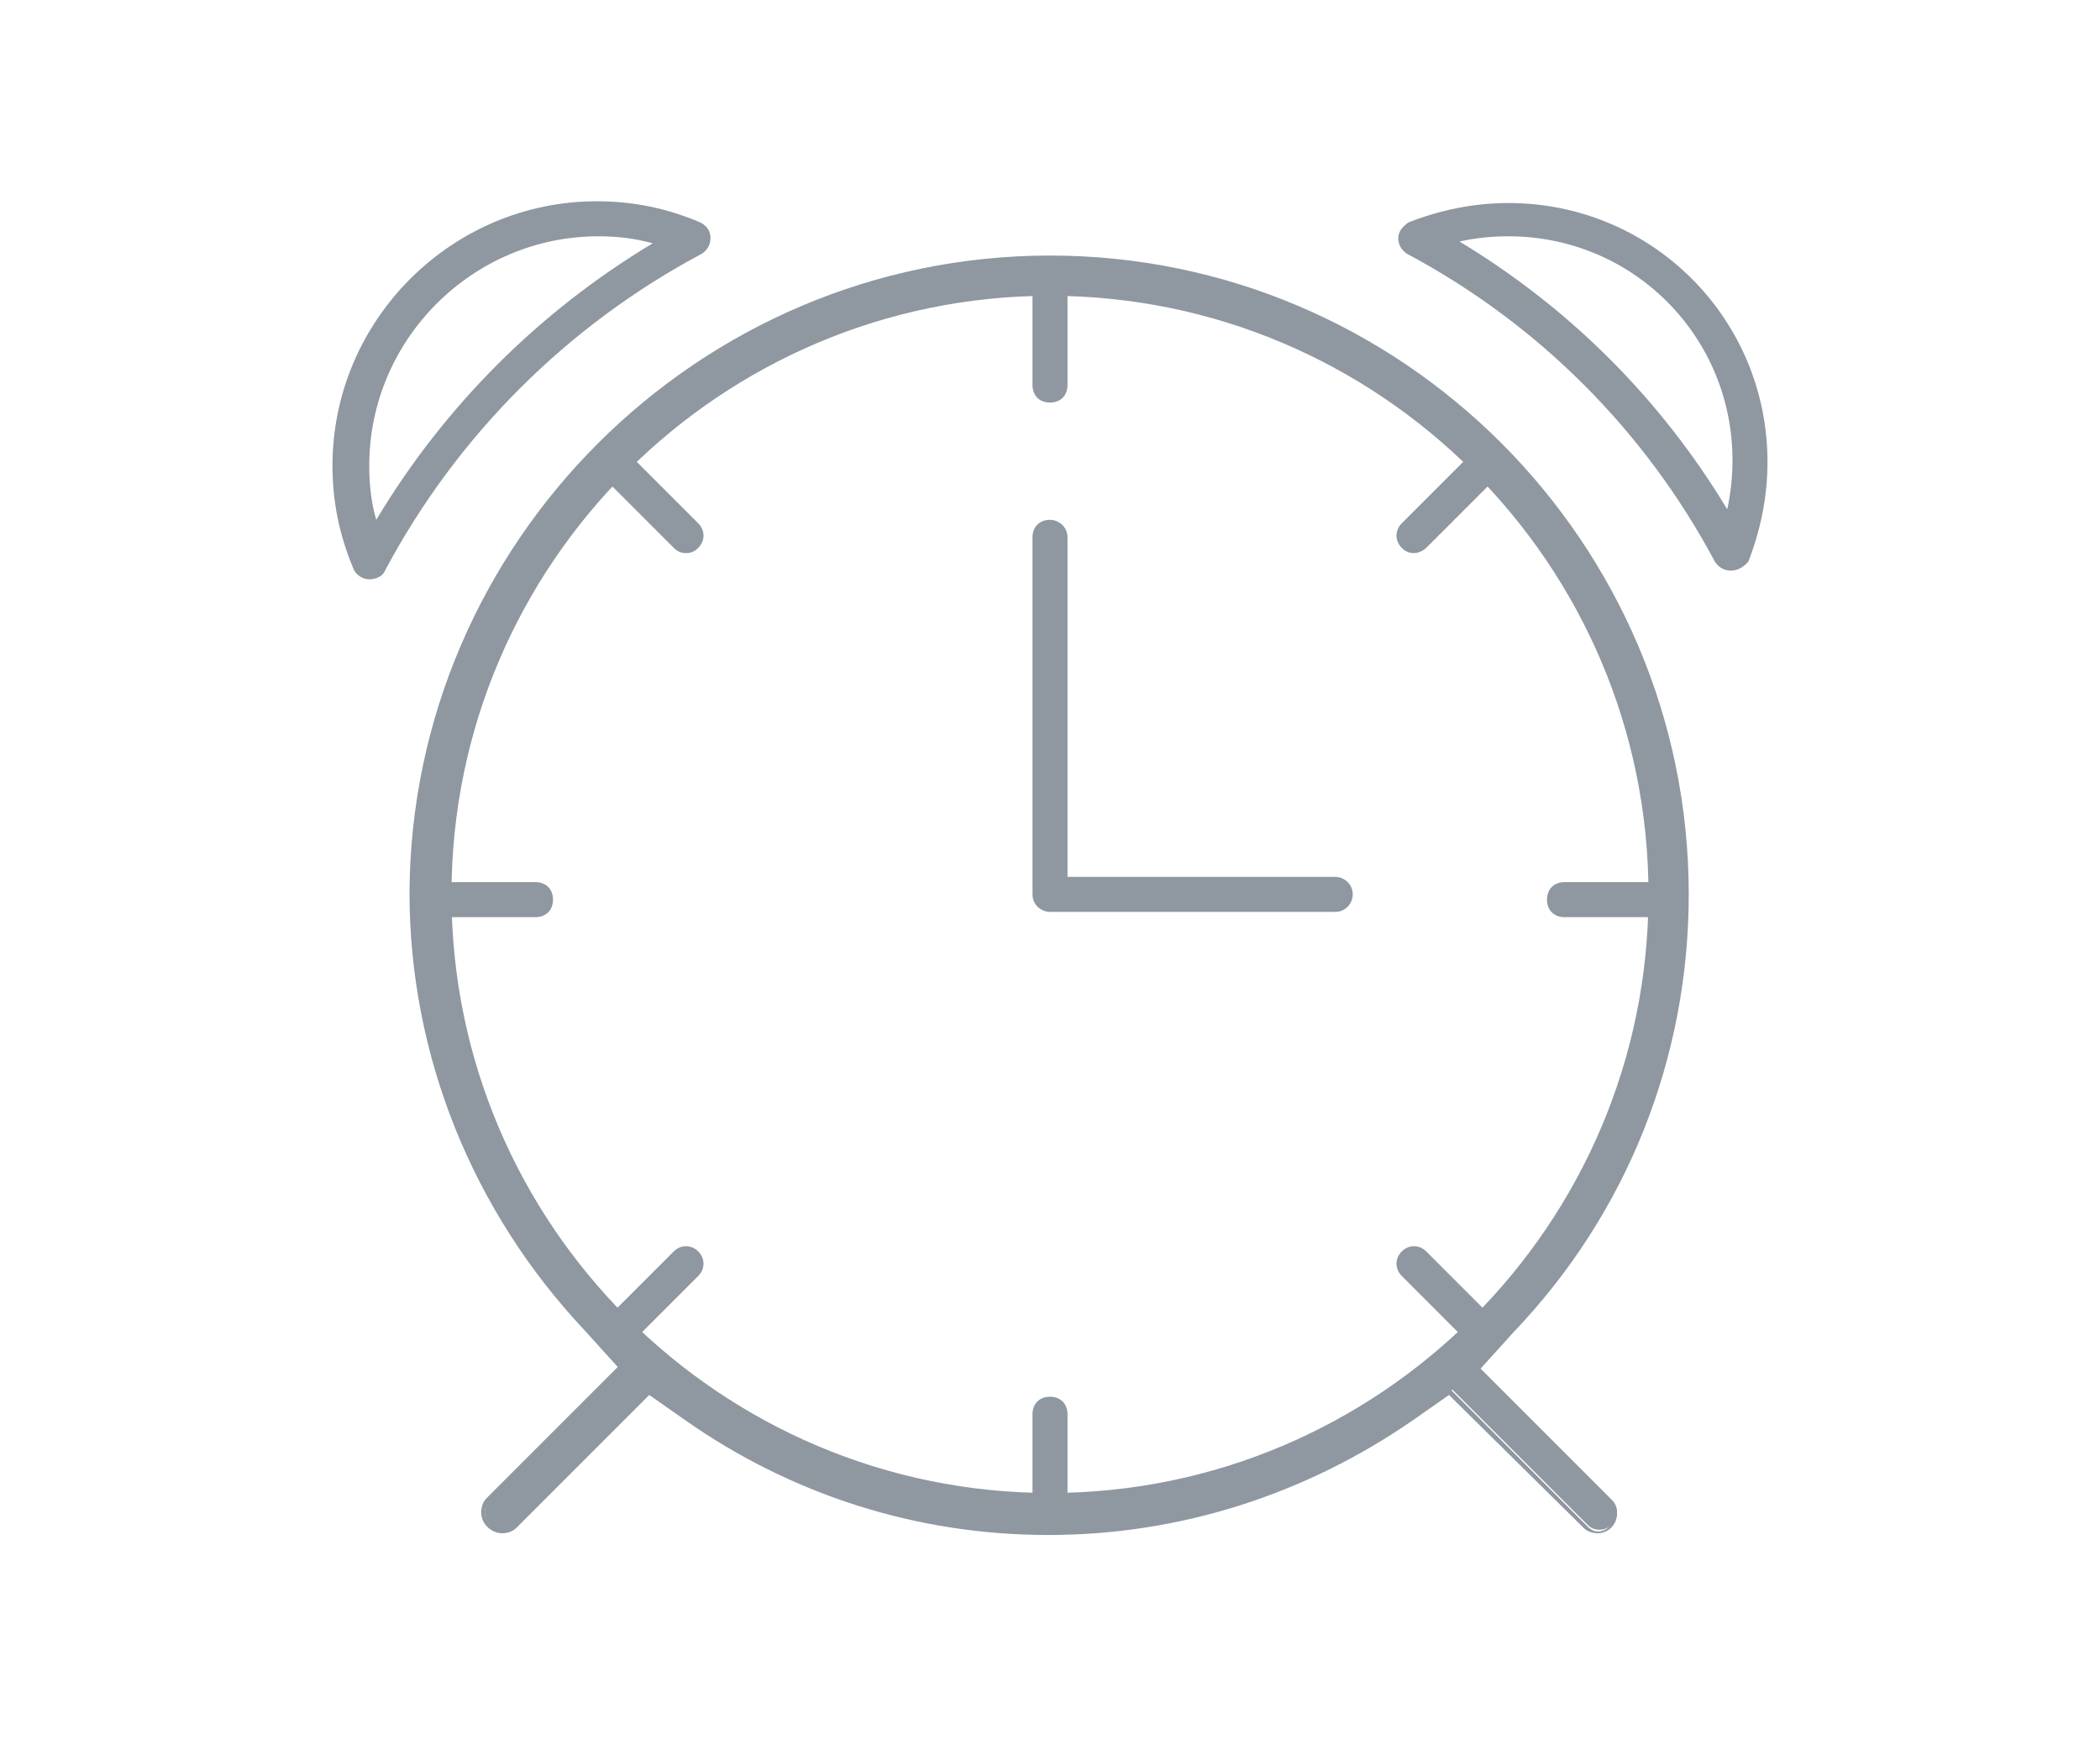 <?xml version="1.0" encoding="utf-8"?>
<!-- Generator: Adobe Illustrator 19.1.0, SVG Export Plug-In . SVG Version: 6.00 Build 0)  -->
<svg version="1.1" id="Layer_1" xmlns="http://www.w3.org/2000/svg" xmlns:xlink="http://www.w3.org/1999/xlink" x="0px" y="0px"
	 viewBox="0 0 120 100" style="enable-background:new 0 0 120 100;" xml:space="preserve">
<style type="text/css">
	.st0{fill:#8F97A1;}
	.st1{fill-rule:evenodd;clip-rule:evenodd;fill:#8F97A1;}
</style>
<g>
	<path class="st0" d="M98.9,32.6c-0.4,0-0.7-0.2-0.9-0.5c-4-7.5-10.1-13.6-17.6-17.6c-0.3-0.2-0.5-0.5-0.5-0.9
		c0-0.4,0.3-0.7,0.6-0.9c1.8-0.7,3.7-1.1,5.7-1.1c8.2,0,14.8,6.6,14.8,14.8c0,2-0.4,3.9-1.1,5.7C99.7,32.3,99.4,32.6,98.9,32.6
		C99,32.6,98.9,32.6,98.9,32.6z M83.4,13.8c6.3,3.8,11.5,9,15.3,15.3c0.2-0.9,0.3-1.9,0.3-2.8c0-7.1-5.7-12.8-12.8-12.8
		C85.2,13.5,84.3,13.6,83.4,13.8z"/>
	<path class="st0" d="M59,30.7v20.4c0,0.6,0.5,1,1,1h16.3c0.6,0,1-0.5,1-1c0-0.6-0.5-1-1-1H61V30.7c0-0.6-0.5-1-1-1
		C59.4,29.7,59,30.1,59,30.7z"/>
	<g>
		<path class="st0" d="M29.5,87.2l7.7-7.7l2.1,1.5c6.1,4.3,13.3,6.5,20.8,6.5c7.5,0,14.7-2.3,20.8-6.6l2.1-1.5l7.7,7.7
			c0.2,0.2,0.4,0.3,0.7,0.3c0.5,0,1-0.4,1-1c0-0.3-0.1-0.5-0.3-0.7l-7.6-7.6l2-2.1c6.4-6.8,9.9-15.7,9.9-24.9
			C96.4,31,80.1,14.7,60,14.7S23.6,31,23.6,51.1c0,9.3,3.5,18.1,9.9,24.9l2,2.1L28,85.7c-0.2,0.2-0.3,0.5-0.3,0.7c0,0.6,0.5,1,1,1
			C29,87.5,29.3,87.4,29.5,87.2z M25.7,51.1c0-18.9,15.4-34.3,34.3-34.3c18.9,0,34.3,15.4,34.3,34.3S78.9,85.4,60,85.4
			C41.1,85.4,25.7,70,25.7,51.1z"/>
		<path class="st0" d="M91.3,87.6c-0.3,0-0.6-0.1-0.8-0.3l-7.7-7.6l-2,1.4c-6.2,4.3-13.4,6.6-20.9,6.6c-7.5,0-14.7-2.3-20.8-6.6
			l-2-1.4l-7.6,7.6c0,0,0,0,0,0c-0.2,0.2-0.5,0.3-0.8,0.3c-0.6,0-1.2-0.5-1.2-1.2c0-0.3,0.1-0.6,0.3-0.8l7.5-7.5l-1.9-2.1
			c-6.4-6.8-10-15.7-10-25C23.5,31,39.9,14.6,60,14.6S96.5,31,96.5,51.1c0,9.3-3.5,18.2-10,25l-1.9,2.1l7.5,7.5
			c0.2,0.2,0.3,0.5,0.3,0.8C92.4,87.1,91.9,87.6,91.3,87.6z M82.9,79.4C82.9,79.4,83,79.4,82.9,79.4l7.8,7.8
			c0.2,0.2,0.4,0.3,0.6,0.3c0.5,0,0.9-0.4,0.9-0.9c0-0.2-0.1-0.5-0.3-0.6l-7.6-7.6c0,0,0-0.1,0-0.2l2-2.1c6.4-6.8,9.9-15.6,9.9-24.9
			c0-20-16.3-36.3-36.3-36.3S23.7,31.1,23.7,51.1c0,9.2,3.5,18.1,9.9,24.8l2,2.1c0,0,0,0.1,0,0.2l-7.6,7.6c-0.2,0.2-0.3,0.4-0.3,0.6
			c0,0.5,0.4,0.9,0.9,0.9c0.2,0,0.5-0.1,0.6-0.3l7.7-7.7c0,0,0.1,0,0.2,0l2.1,1.5c6.1,4.3,13.3,6.5,20.7,6.5
			c7.4,0,14.6-2.3,20.7-6.5L82.9,79.4C82.8,79.4,82.9,79.4,82.9,79.4z M60,85.5c-19,0-34.4-15.4-34.4-34.4S41,16.7,60,16.7
			s34.4,15.4,34.4,34.4S79,85.5,60,85.5z M60,16.9c-18.8,0-34.2,15.3-34.2,34.2S41.2,85.3,60,85.3S94.2,70,94.2,51.1
			S78.8,16.9,60,16.9z"/>
	</g>
	<path class="st0" d="M21.1,33.1C21.1,33.1,21.1,33.1,21.1,33.1c-0.4,0-0.8-0.3-0.9-0.6c-0.8-1.9-1.2-3.8-1.2-5.9
		c0-8.3,6.8-15.1,15.1-15.1c2.1,0,4,0.4,5.9,1.2c0.4,0.2,0.6,0.5,0.6,0.9c0,0.4-0.2,0.7-0.5,0.9c-7.7,4.1-14,10.4-18.1,18.1
		C21.9,32.9,21.5,33.1,21.1,33.1z M34.2,13.5c-7.2,0-13.1,5.9-13.1,13.1c0,1,0.1,2.1,0.4,3.1c3.9-6.5,9.3-11.9,15.8-15.8
		C36.2,13.6,35.2,13.5,34.2,13.5z"/>
	<path class="st0" d="M60,23c-0.6,0-1-0.4-1-1v-5.2c0-0.6,0.4-1,1-1s1,0.4,1,1V22C61,22.6,60.6,23,60,23z"/>
	<path class="st0" d="M60,87c-0.6,0-1-0.4-1-1v-5.2c0-0.6,0.4-1,1-1s1,0.4,1,1V86C61,86.6,60.6,87,60,87z"/>
	<path class="st0" d="M30.6,52.4h-5.2c-0.6,0-1-0.4-1-1s0.4-1,1-1h5.2c0.6,0,1,0.4,1,1S31.2,52.4,30.6,52.4z"/>
	<path class="st0" d="M94.6,52.4h-5.2c-0.6,0-1-0.4-1-1s0.4-1,1-1h5.2c0.6,0,1,0.4,1,1S95.2,52.4,94.6,52.4z"/>
	<path class="st0" d="M39.2,31.6c-0.3,0-0.5-0.1-0.7-0.3l-3.7-3.7c-0.4-0.4-0.4-1,0-1.4s1-0.4,1.4,0l3.7,3.7c0.4,0.4,0.4,1,0,1.4
		C39.7,31.5,39.5,31.6,39.2,31.6z"/>
	<path class="st0" d="M84.5,76.9c-0.3,0-0.5-0.1-0.7-0.3l-3.7-3.7c-0.4-0.4-0.4-1,0-1.4s1-0.4,1.4,0l3.7,3.7c0.4,0.4,0.4,1,0,1.4
		C85,76.8,84.7,76.9,84.5,76.9z"/>
	<path class="st0" d="M35.5,76.9c-0.3,0-0.5-0.1-0.7-0.3c-0.4-0.4-0.4-1,0-1.4l3.7-3.7c0.4-0.4,1-0.4,1.4,0s0.4,1,0,1.4l-3.7,3.7
		C36,76.8,35.8,76.9,35.5,76.9z"/>
	<path class="st0" d="M80.8,31.6c-0.3,0-0.5-0.1-0.7-0.3c-0.4-0.4-0.4-1,0-1.4l3.7-3.7c0.4-0.4,1-0.4,1.4,0s0.4,1,0,1.4l-3.7,3.7
		C81.3,31.5,81,31.6,80.8,31.6z"/>
</g>
</svg>
